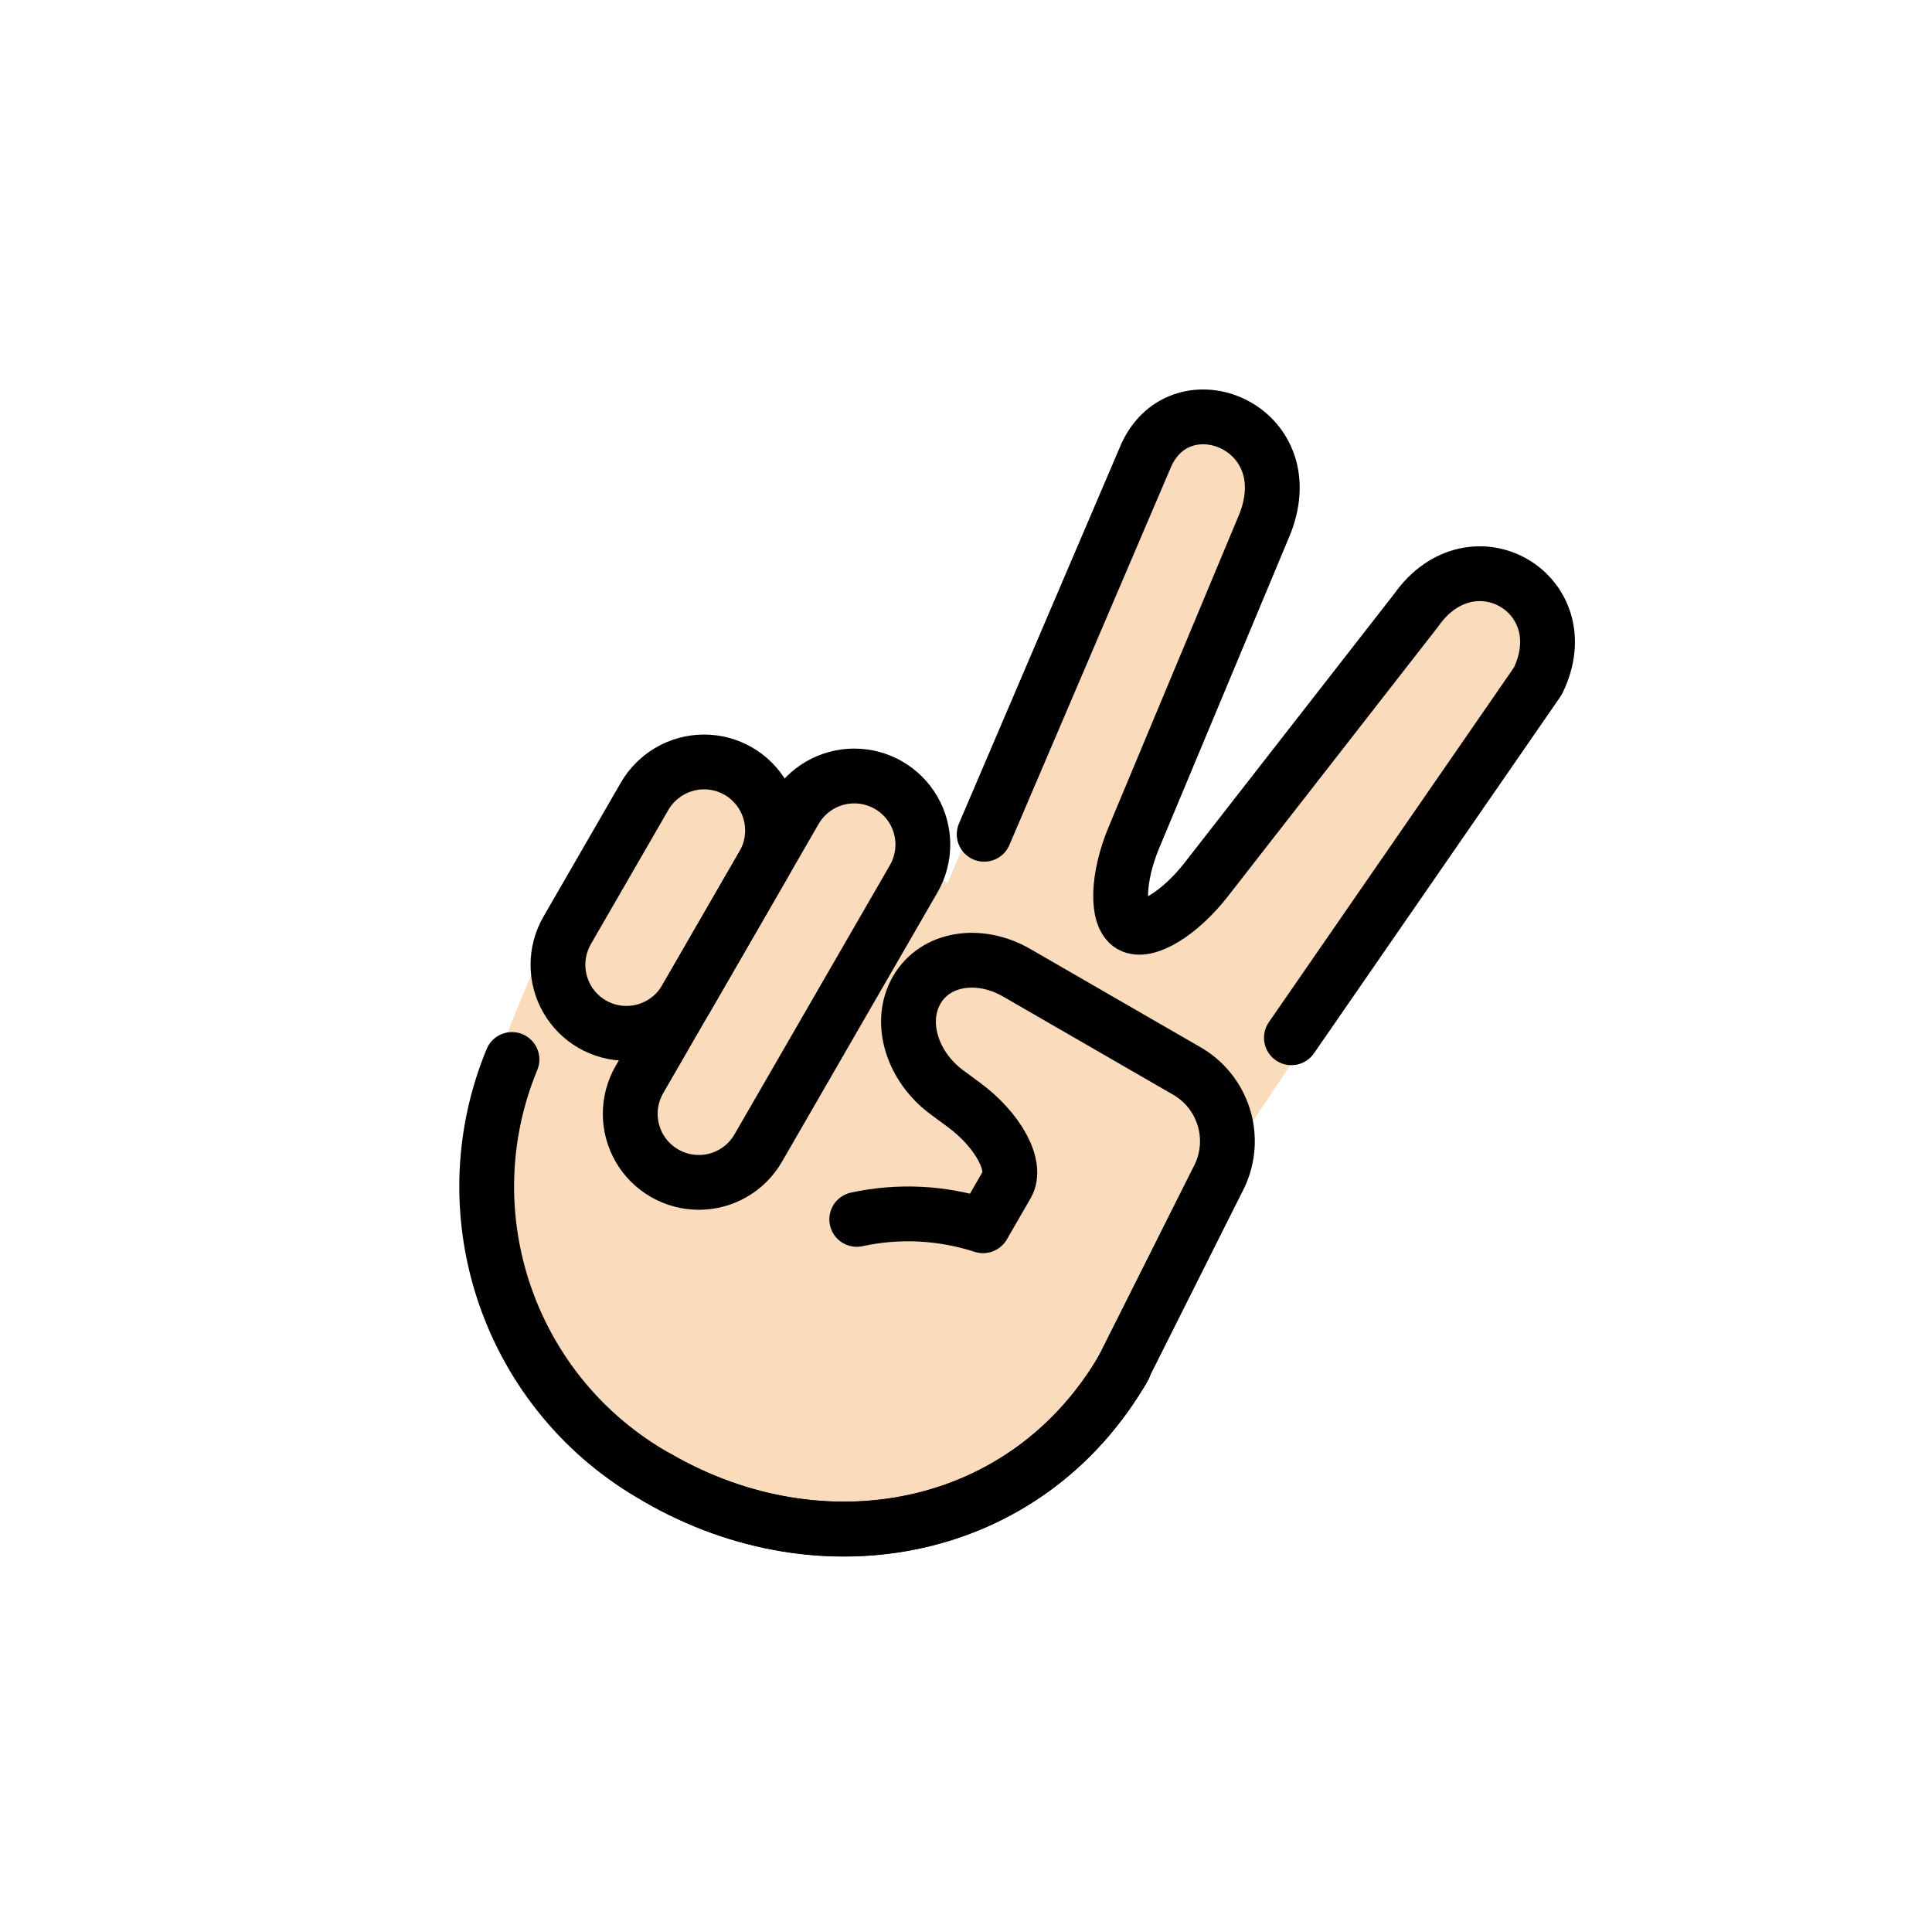 <svg width="141" height="140" viewBox="0 0 141 140" fill="none" xmlns="http://www.w3.org/2000/svg">
<g clip-path="url(#clip0_68_169)">
<path d="M89.324 83.191L112.294 48.825L112.042 45.289L106.968 42.746L101.339 47.271L86.059 66.983L82.201 68.245L80.575 63.51L92.511 35.726L91.062 32.108L88.374 30.687L83.658 33.198L69.63 65.865L66.481 64.047C68.117 55.425 60.168 56.734 56.962 60.331C53.178 54.332 51.361 56.121 47.222 58.375L41.209 68.163C39.51 71.858 38.523 74.297 37.346 77.338L35.686 85.038L38.157 97.821L46.522 107.028L56.511 111.291L68.294 110.552L76.378 106.445C82.594 99.075 86.373 92.137 89.32 83.199L89.324 83.191Z" fill="#FADCBC" stroke="#FADCBC" stroke-width="2"/>
<path d="M94.249 75.741L112.234 49.709C115.341 43.353 107.455 38.708 103.353 44.539L88.032 64.195C86.113 66.665 83.641 68.165 82.548 67.534C81.455 66.902 81.545 64.024 82.75 61.137L92.331 38.2C95.074 31.118 86.243 27.589 83.665 33.198L71.826 60.89" stroke="black" stroke-width="4" stroke-linecap="round" stroke-linejoin="round"/>
<path d="M82.021 99.793C75.003 111.949 60.145 114.876 47.992 107.86" stroke="black" stroke-width="4" stroke-linecap="round" stroke-linejoin="round"/>
<path d="M71.826 89.326L73.485 86.454C74.267 85.099 72.846 82.473 70.324 80.621L69.116 79.731C66.595 77.879 65.536 74.626 66.903 72.258C68.27 69.89 71.49 69.432 74.199 70.996L86.512 78.105C89.254 79.615 90.347 82.999 89.007 85.827L81.847 100.098" stroke="black" stroke-width="4" stroke-linecap="round" stroke-linejoin="round"/>
<path d="M62.526 88.997C65.586 88.334 68.766 88.495 71.743 89.462" stroke="black" stroke-width="4" stroke-linecap="round" stroke-linejoin="round"/>
<path d="M37.364 77.327C32.657 88.728 37.229 101.843 47.992 107.86C59.895 114.732 74.878 112.164 82.021 99.793" stroke="black" stroke-width="4" stroke-miterlimit="10" stroke-linecap="round"/>
<path d="M55.335 83.794C54.44 85.344 52.788 86.297 51.001 86.296C49.213 86.295 47.56 85.342 46.666 83.794C45.772 82.246 45.772 80.337 46.666 78.79L58.012 59.137C58.907 57.588 60.559 56.634 62.346 56.635C64.134 56.636 65.787 57.589 66.681 59.138C67.575 60.686 67.575 62.594 66.68 64.143L55.335 83.794Z" stroke="black" stroke-width="4" stroke-linecap="round" stroke-linejoin="round"/>
<path d="M50.064 72.904C49.167 74.458 47.513 75.415 45.723 75.418C43.933 75.421 42.281 74.466 41.389 72.915C40.496 71.365 40.498 69.453 41.395 67.899L47.038 58.126C47.935 56.572 49.59 55.614 51.379 55.611C53.169 55.609 54.821 56.563 55.714 58.114C56.606 59.665 56.604 61.577 55.707 63.13L50.064 72.904Z" stroke="black" stroke-width="4" stroke-linecap="round" stroke-linejoin="round"/>
</g>
<defs>
<clipPath id="clip0_68_169">
<rect width="102.373" height="102.373" fill="white" transform="translate(51.586) rotate(30)"/>
</clipPath>
</defs>
</svg>
